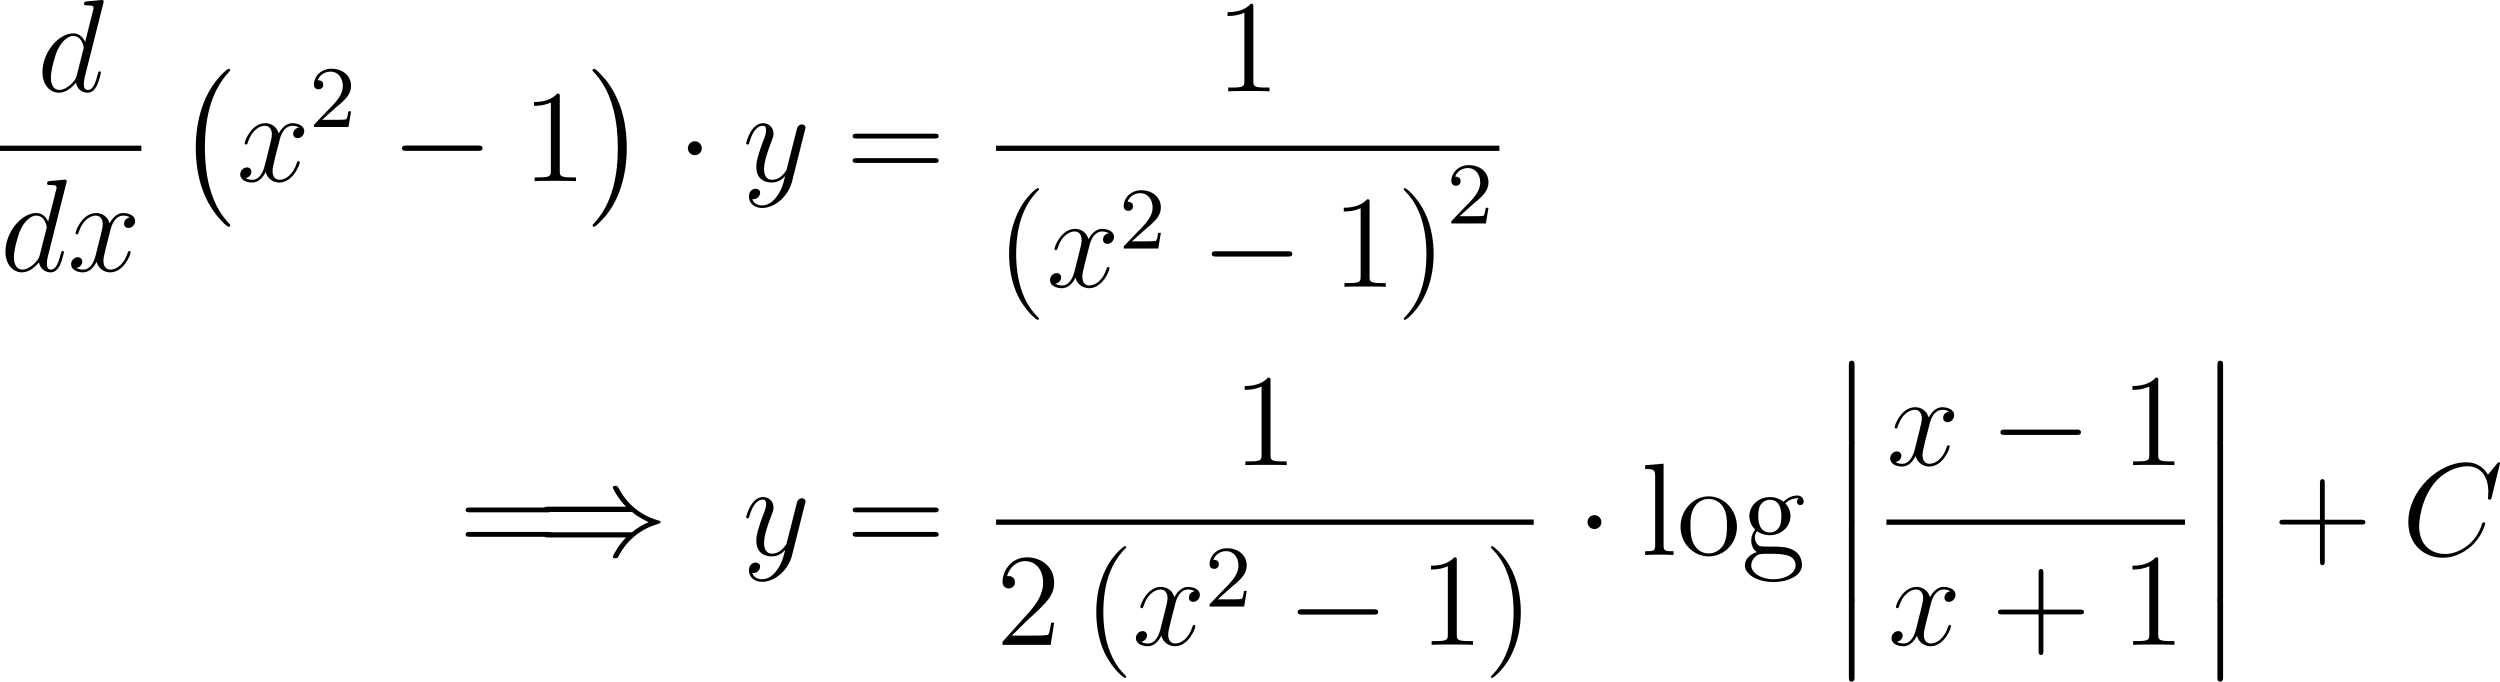 <?xml version="1.0" encoding="UTF-8"?>
<svg xmlns="http://www.w3.org/2000/svg" xmlns:xlink="http://www.w3.org/1999/xlink" width="283.868pt" height="77.398pt" viewBox="0 0 283.868 77.398" version="1.1">
<g id="surface1">
<path style=" stroke:none;fill-rule:nonzero;fill:rgb(0%,0%,0%);fill-opacity:1;" d="M 11.734 0.371 C 11.754 0.312 11.773 0.234 11.773 0.156 C 11.773 0 11.617 0 11.598 0 C 11.578 0 10.855 0.059 10.777 0.078 C 10.523 0.098 10.289 0.117 10.035 0.137 C 9.645 0.176 9.547 0.176 9.547 0.449 C 9.547 0.605 9.664 0.605 9.879 0.605 C 10.602 0.605 10.621 0.742 10.621 0.879 C 10.621 0.977 10.602 1.094 10.582 1.133 L 9.664 4.766 C 9.508 4.375 9.098 3.789 8.316 3.789 C 6.637 3.789 4.82 5.957 4.82 8.184 C 4.82 9.648 5.68 10.527 6.695 10.527 C 7.516 10.527 8.219 9.883 8.629 9.395 C 8.785 10.273 9.488 10.527 9.938 10.527 C 10.387 10.527 10.738 10.254 11.012 9.707 C 11.246 9.199 11.461 8.301 11.461 8.242 C 11.461 8.164 11.402 8.105 11.305 8.105 C 11.168 8.105 11.168 8.184 11.109 8.398 C 10.875 9.277 10.602 10.215 9.977 10.215 C 9.547 10.215 9.527 9.824 9.527 9.531 C 9.527 9.473 9.527 9.16 9.625 8.75 Z M 8.707 8.594 C 8.629 8.848 8.629 8.887 8.434 9.16 C 8.102 9.57 7.438 10.215 6.734 10.215 C 6.129 10.215 5.777 9.668 5.777 8.789 C 5.777 7.969 6.246 6.289 6.539 5.664 C 7.047 4.609 7.75 4.082 8.316 4.082 C 9.312 4.082 9.508 5.312 9.508 5.43 C 9.508 5.449 9.469 5.625 9.449 5.664 Z M 8.707 8.594 "/>
<path style=" stroke:none;fill-rule:nonzero;fill:rgb(0%,0%,0%);fill-opacity:1;" d="M 0 16.539 L 16.051 16.539 L 16.051 17.137 L 0 17.137 Z M 0 16.539 "/>
<path style=" stroke:none;fill-rule:nonzero;fill:rgb(0%,0%,0%);fill-opacity:1;" d="M 7.535 20.77 C 7.555 20.711 7.574 20.633 7.574 20.555 C 7.574 20.398 7.418 20.398 7.398 20.398 C 7.379 20.398 6.656 20.457 6.578 20.477 C 6.324 20.496 6.09 20.516 5.836 20.535 C 5.445 20.574 5.348 20.574 5.348 20.848 C 5.348 21.004 5.465 21.004 5.68 21.004 C 6.402 21.004 6.422 21.141 6.422 21.277 C 6.422 21.375 6.402 21.492 6.383 21.531 L 5.465 25.164 C 5.309 24.773 4.898 24.188 4.117 24.188 C 2.438 24.188 0.621 26.355 0.621 28.582 C 0.621 30.047 1.48 30.926 2.496 30.926 C 3.316 30.926 4.02 30.281 4.43 29.793 C 4.586 30.672 5.289 30.926 5.738 30.926 C 6.188 30.926 6.539 30.652 6.812 30.105 C 7.047 29.598 7.262 28.699 7.262 28.641 C 7.262 28.562 7.203 28.504 7.105 28.504 C 6.969 28.504 6.969 28.582 6.91 28.797 C 6.676 29.676 6.402 30.613 5.777 30.613 C 5.348 30.613 5.328 30.223 5.328 29.93 C 5.328 29.871 5.328 29.559 5.426 29.148 Z M 4.508 28.992 C 4.43 29.246 4.43 29.285 4.234 29.559 C 3.902 29.969 3.238 30.613 2.535 30.613 C 1.93 30.613 1.578 30.066 1.578 29.188 C 1.578 28.367 2.047 26.688 2.34 26.062 C 2.848 25.008 3.551 24.48 4.117 24.48 C 5.113 24.48 5.309 25.711 5.309 25.828 C 5.309 25.848 5.27 26.023 5.25 26.062 Z M 4.508 28.992 "/>
<path style=" stroke:none;fill-rule:nonzero;fill:rgb(0%,0%,0%);fill-opacity:1;" d="M 14.754 24.676 C 14.266 24.754 14.09 25.125 14.09 25.398 C 14.09 25.77 14.363 25.887 14.578 25.887 C 15.027 25.887 15.34 25.496 15.34 25.086 C 15.34 24.461 14.617 24.188 13.992 24.188 C 13.094 24.188 12.586 25.086 12.449 25.359 C 12.098 24.246 11.18 24.188 10.906 24.188 C 9.383 24.188 8.582 26.141 8.582 26.473 C 8.582 26.531 8.641 26.609 8.738 26.609 C 8.855 26.609 8.895 26.512 8.914 26.453 C 9.422 24.793 10.438 24.48 10.867 24.48 C 11.531 24.48 11.668 25.105 11.668 25.457 C 11.668 25.789 11.57 26.141 11.395 26.863 L 10.887 28.895 C 10.672 29.793 10.242 30.613 9.441 30.613 C 9.363 30.613 8.992 30.613 8.68 30.418 C 9.227 30.32 9.344 29.871 9.344 29.695 C 9.344 29.402 9.109 29.207 8.836 29.207 C 8.465 29.207 8.074 29.539 8.074 30.008 C 8.074 30.633 8.777 30.926 9.422 30.926 C 10.145 30.926 10.652 30.359 10.965 29.734 C 11.199 30.613 11.961 30.926 12.508 30.926 C 14.031 30.926 14.832 28.953 14.832 28.641 C 14.832 28.562 14.773 28.504 14.695 28.504 C 14.559 28.504 14.539 28.582 14.5 28.699 C 14.09 30.008 13.23 30.613 12.547 30.613 C 12.02 30.613 11.746 30.223 11.746 29.617 C 11.746 29.285 11.805 29.051 12.039 28.074 L 12.566 26.023 C 12.781 25.145 13.289 24.48 13.992 24.48 C 14.012 24.48 14.441 24.48 14.754 24.676 Z M 14.754 24.676 "/>
<path style=" stroke:none;fill-rule:nonzero;fill:rgb(0%,0%,0%);fill-opacity:1;" d="M 26.137 25.59 C 26.137 25.531 26.098 25.492 26.078 25.453 C 25.395 24.73 24.379 23.52 23.754 21.078 C 23.402 19.711 23.266 18.188 23.266 16.781 C 23.266 12.855 24.203 10.102 26 8.168 C 26.137 8.031 26.137 8.012 26.137 7.973 C 26.137 7.816 26.02 7.816 25.961 7.816 C 25.727 7.816 24.926 8.715 24.73 8.949 C 23.207 10.746 22.23 13.441 22.23 16.781 C 22.23 18.891 22.602 21.898 24.574 24.418 C 24.711 24.594 25.688 25.746 25.961 25.746 C 26.02 25.746 26.137 25.746 26.137 25.59 Z M 26.137 25.59 "/>
<path style=" stroke:none;fill-rule:nonzero;fill:rgb(0%,0%,0%);fill-opacity:1;" d="M 33.957 14.477 C 33.469 14.555 33.293 14.926 33.293 15.199 C 33.293 15.57 33.566 15.688 33.781 15.688 C 34.23 15.688 34.543 15.297 34.543 14.887 C 34.543 14.262 33.82 13.988 33.195 13.988 C 32.297 13.988 31.789 14.887 31.652 15.16 C 31.301 14.047 30.383 13.988 30.109 13.988 C 28.586 13.988 27.785 15.941 27.785 16.273 C 27.785 16.332 27.844 16.41 27.941 16.41 C 28.059 16.41 28.098 16.312 28.117 16.254 C 28.625 14.594 29.641 14.281 30.07 14.281 C 30.734 14.281 30.871 14.906 30.871 15.258 C 30.871 15.59 30.773 15.941 30.598 16.664 L 30.09 18.695 C 29.875 19.594 29.445 20.414 28.645 20.414 C 28.566 20.414 28.195 20.414 27.883 20.219 C 28.43 20.121 28.547 19.672 28.547 19.496 C 28.547 19.203 28.312 19.008 28.039 19.008 C 27.668 19.008 27.277 19.34 27.277 19.809 C 27.277 20.434 27.98 20.727 28.625 20.727 C 29.348 20.727 29.855 20.16 30.168 19.535 C 30.402 20.414 31.164 20.727 31.711 20.727 C 33.234 20.727 34.035 18.754 34.035 18.441 C 34.035 18.363 33.977 18.305 33.898 18.305 C 33.762 18.305 33.742 18.383 33.703 18.5 C 33.293 19.809 32.434 20.414 31.75 20.414 C 31.223 20.414 30.949 20.023 30.949 19.418 C 30.949 19.086 31.008 18.852 31.242 17.875 L 31.77 15.824 C 31.984 14.945 32.492 14.281 33.195 14.281 C 33.215 14.281 33.645 14.281 33.957 14.477 Z M 33.957 14.477 "/>
<path style=" stroke:none;fill-rule:nonzero;fill:rgb(0%,0%,0%);fill-opacity:1;" d="M 37.93 12.391 C 38.086 12.234 38.496 11.902 38.672 11.766 C 39.277 11.199 39.863 10.652 39.863 9.754 C 39.863 8.562 38.867 7.801 37.637 7.801 C 36.426 7.801 35.645 8.699 35.645 9.598 C 35.645 10.086 36.035 10.145 36.172 10.145 C 36.387 10.145 36.699 10.008 36.699 9.617 C 36.699 9.109 36.191 9.109 36.074 9.109 C 36.367 8.367 37.031 8.133 37.52 8.133 C 38.438 8.133 38.926 8.914 38.926 9.754 C 38.926 10.789 38.203 11.551 37.012 12.742 L 35.762 14.051 C 35.645 14.148 35.645 14.168 35.645 14.422 L 39.57 14.422 L 39.863 12.645 L 39.551 12.645 C 39.531 12.84 39.453 13.328 39.336 13.523 C 39.277 13.602 38.516 13.602 38.359 13.602 L 36.582 13.602 Z M 37.93 12.391 "/>
<path style=" stroke:none;fill-rule:nonzero;fill:rgb(0%,0%,0%);fill-opacity:1;" d="M 54.258 17.133 C 54.512 17.133 54.785 17.133 54.785 16.84 C 54.785 16.527 54.512 16.527 54.258 16.527 L 46.172 16.527 C 45.918 16.527 45.645 16.527 45.645 16.84 C 45.645 17.133 45.918 17.133 46.172 17.133 Z M 54.258 17.133 "/>
<path style=" stroke:none;fill-rule:nonzero;fill:rgb(0%,0%,0%);fill-opacity:1;" d="M 63.562 11 C 63.562 10.648 63.562 10.629 63.27 10.629 C 62.918 11.039 62.156 11.586 60.633 11.586 L 60.633 12.016 C 60.965 12.016 61.707 12.016 62.547 11.645 L 62.547 19.418 C 62.547 19.965 62.488 20.141 61.18 20.141 L 60.711 20.141 L 60.711 20.57 C 61.121 20.531 62.566 20.531 63.055 20.531 C 63.562 20.531 64.988 20.531 65.398 20.57 L 65.398 20.141 L 64.93 20.141 C 63.621 20.141 63.562 19.965 63.562 19.418 Z M 63.562 11 "/>
<path style=" stroke:none;fill-rule:nonzero;fill:rgb(0%,0%,0%);fill-opacity:1;" d="M 71.168 16.781 C 71.168 14.672 70.797 11.664 68.844 9.145 C 68.688 8.969 67.73 7.816 67.457 7.816 C 67.379 7.816 67.281 7.855 67.281 7.973 C 67.281 8.031 67.301 8.07 67.359 8.129 C 68.082 8.891 69.059 10.102 69.664 12.484 C 70.016 13.852 70.152 15.375 70.152 16.781 C 70.152 18.285 70.016 19.809 69.625 21.273 C 69.059 23.363 68.18 24.555 67.418 25.395 C 67.281 25.531 67.281 25.551 67.281 25.59 C 67.281 25.707 67.379 25.746 67.457 25.746 C 67.672 25.746 68.492 24.828 68.688 24.613 C 70.211 22.816 71.168 20.121 71.168 16.781 Z M 71.168 16.781 "/>
<path style=" stroke:none;fill-rule:nonzero;fill:rgb(0%,0%,0%);fill-opacity:1;" d="M 79.688 16.84 C 79.688 16.41 79.336 16.039 78.887 16.039 C 78.457 16.039 78.105 16.41 78.105 16.84 C 78.105 17.27 78.457 17.621 78.887 17.621 C 79.336 17.621 79.688 17.27 79.688 16.84 Z M 79.688 16.84 "/>
<path style=" stroke:none;fill-rule:nonzero;fill:rgb(0%,0%,0%);fill-opacity:1;" d="M 88.242 22.25 C 87.852 22.816 87.266 23.324 86.523 23.324 C 86.348 23.324 85.625 23.285 85.41 22.602 C 85.449 22.621 85.527 22.621 85.547 22.621 C 85.996 22.621 86.309 22.23 86.309 21.879 C 86.309 21.547 86.016 21.43 85.801 21.43 C 85.547 21.43 85.039 21.605 85.039 22.328 C 85.039 23.09 85.684 23.617 86.523 23.617 C 88.027 23.617 89.531 22.25 89.941 20.59 L 91.406 14.75 C 91.426 14.691 91.465 14.594 91.465 14.496 C 91.465 14.281 91.27 14.125 91.055 14.125 C 90.918 14.125 90.605 14.184 90.488 14.633 L 89.375 19.027 C 89.316 19.301 89.316 19.34 89.18 19.496 C 88.887 19.906 88.398 20.414 87.676 20.414 C 86.836 20.414 86.758 19.594 86.758 19.203 C 86.758 18.344 87.168 17.191 87.578 16.117 C 87.734 15.688 87.832 15.473 87.832 15.18 C 87.832 14.555 87.383 13.988 86.641 13.988 C 85.273 13.988 84.727 16.156 84.727 16.273 C 84.727 16.332 84.785 16.41 84.883 16.41 C 85.02 16.41 85.039 16.352 85.098 16.137 C 85.449 14.887 86.016 14.281 86.602 14.281 C 86.738 14.281 86.992 14.281 86.992 14.77 C 86.992 15.16 86.836 15.59 86.602 16.156 C 85.879 18.129 85.879 18.617 85.879 18.969 C 85.879 20.395 86.895 20.727 87.637 20.727 C 88.066 20.727 88.613 20.59 89.121 20.023 L 89.141 20.043 C 88.926 20.922 88.77 21.508 88.242 22.25 Z M 88.242 22.25 "/>
<path style=" stroke:none;fill-rule:nonzero;fill:rgb(0%,0%,0%);fill-opacity:1;" d="M 106.094 15.727 C 106.309 15.727 106.582 15.727 106.582 15.453 C 106.582 15.18 106.328 15.18 106.094 15.18 L 97.305 15.18 C 97.09 15.18 96.816 15.18 96.816 15.453 C 96.816 15.727 97.07 15.727 97.305 15.727 Z M 106.094 18.5 C 106.309 18.5 106.582 18.5 106.582 18.246 C 106.582 17.953 106.328 17.953 106.094 17.953 L 97.305 17.953 C 97.09 17.953 96.816 17.953 96.816 18.227 C 96.816 18.5 97.07 18.5 97.305 18.5 Z M 106.094 18.5 "/>
<path style=" stroke:none;fill-rule:nonzero;fill:rgb(0%,0%,0%);fill-opacity:1;" d="M 142.312 0.801 C 142.312 0.449 142.312 0.43 142.02 0.43 C 141.668 0.84 140.906 1.387 139.383 1.387 L 139.383 1.816 C 139.715 1.816 140.457 1.816 141.297 1.445 L 141.297 9.219 C 141.297 9.766 141.238 9.941 139.93 9.941 L 139.461 9.941 L 139.461 10.371 C 139.871 10.332 141.316 10.332 141.805 10.332 C 142.312 10.332 143.738 10.332 144.148 10.371 L 144.148 9.941 L 143.68 9.941 C 142.371 9.941 142.312 9.766 142.312 9.219 Z M 142.312 0.801 "/>
<path style=" stroke:none;fill-rule:nonzero;fill:rgb(0%,0%,0%);fill-opacity:1;" d="M 113.102 16.539 L 170.25 16.539 L 170.25 17.137 L 113.102 17.137 Z M 113.102 16.539 "/>
<path style=" stroke:none;fill-rule:nonzero;fill:rgb(0%,0%,0%);fill-opacity:1;" d="M 117.977 36.203 C 117.977 36.164 117.977 36.125 117.727 35.871 C 116.219 34.367 115.383 31.906 115.383 28.859 C 115.383 25.949 116.086 23.449 117.82 21.691 C 117.977 21.555 117.977 21.535 117.977 21.477 C 117.977 21.398 117.898 21.359 117.844 21.359 C 117.648 21.359 116.414 22.434 115.695 23.898 C 114.93 25.422 114.578 27.004 114.578 28.859 C 114.578 30.188 114.797 31.965 115.555 33.547 C 116.453 35.344 117.664 36.32 117.844 36.32 C 117.898 36.32 117.977 36.281 117.977 36.203 Z M 117.977 36.203 "/>
<path style=" stroke:none;fill-rule:nonzero;fill:rgb(0%,0%,0%);fill-opacity:1;" d="M 125.906 26.477 C 125.418 26.555 125.242 26.926 125.242 27.199 C 125.242 27.57 125.516 27.688 125.73 27.688 C 126.18 27.688 126.492 27.297 126.492 26.887 C 126.492 26.262 125.77 25.988 125.145 25.988 C 124.246 25.988 123.738 26.887 123.602 27.16 C 123.25 26.047 122.332 25.988 122.059 25.988 C 120.535 25.988 119.734 27.941 119.734 28.273 C 119.734 28.332 119.793 28.41 119.891 28.41 C 120.008 28.41 120.047 28.312 120.066 28.254 C 120.574 26.594 121.59 26.281 122.02 26.281 C 122.684 26.281 122.82 26.906 122.82 27.258 C 122.82 27.59 122.723 27.941 122.547 28.664 L 122.039 30.695 C 121.824 31.594 121.395 32.414 120.594 32.414 C 120.516 32.414 120.145 32.414 119.832 32.219 C 120.379 32.121 120.496 31.672 120.496 31.496 C 120.496 31.203 120.262 31.008 119.988 31.008 C 119.617 31.008 119.227 31.34 119.227 31.809 C 119.227 32.434 119.93 32.727 120.574 32.727 C 121.297 32.727 121.805 32.16 122.117 31.535 C 122.352 32.414 123.113 32.727 123.66 32.727 C 125.184 32.727 125.984 30.754 125.984 30.441 C 125.984 30.363 125.926 30.305 125.848 30.305 C 125.711 30.305 125.691 30.383 125.652 30.5 C 125.242 31.809 124.383 32.414 123.699 32.414 C 123.172 32.414 122.898 32.023 122.898 31.418 C 122.898 31.086 122.957 30.852 123.191 29.875 L 123.719 27.824 C 123.934 26.945 124.441 26.281 125.145 26.281 C 125.164 26.281 125.594 26.281 125.906 26.477 Z M 125.906 26.477 "/>
<path style=" stroke:none;fill-rule:nonzero;fill:rgb(0%,0%,0%);fill-opacity:1;" d="M 129.879 26.191 C 130.035 26.035 130.445 25.703 130.621 25.566 C 131.227 25 131.812 24.453 131.812 23.555 C 131.812 22.363 130.816 21.602 129.586 21.602 C 128.375 21.602 127.594 22.5 127.594 23.398 C 127.594 23.887 127.984 23.945 128.121 23.945 C 128.336 23.945 128.648 23.809 128.648 23.418 C 128.648 22.91 128.141 22.91 128.023 22.91 C 128.316 22.168 128.98 21.934 129.469 21.934 C 130.387 21.934 130.875 22.715 130.875 23.555 C 130.875 24.59 130.152 25.352 128.961 26.543 L 127.711 27.852 C 127.594 27.949 127.594 27.969 127.594 28.223 L 131.52 28.223 L 131.812 26.445 L 131.5 26.445 C 131.48 26.641 131.402 27.129 131.285 27.324 C 131.227 27.402 130.465 27.402 130.309 27.402 L 128.531 27.402 Z M 129.879 26.191 "/>
<path style=" stroke:none;fill-rule:nonzero;fill:rgb(0%,0%,0%);fill-opacity:1;" d="M 146.211 29.133 C 146.461 29.133 146.734 29.133 146.734 28.84 C 146.734 28.527 146.461 28.527 146.211 28.527 L 138.125 28.527 C 137.867 28.527 137.594 28.527 137.594 28.84 C 137.594 29.133 137.867 29.133 138.125 29.133 Z M 146.211 29.133 "/>
<path style=" stroke:none;fill-rule:nonzero;fill:rgb(0%,0%,0%);fill-opacity:1;" d="M 155.512 23 C 155.512 22.648 155.512 22.629 155.219 22.629 C 154.867 23.039 154.105 23.586 152.582 23.586 L 152.582 24.016 C 152.914 24.016 153.656 24.016 154.496 23.645 L 154.496 31.418 C 154.496 31.965 154.438 32.141 153.129 32.141 L 152.66 32.141 L 152.66 32.57 C 153.07 32.531 154.516 32.531 155.004 32.531 C 155.512 32.531 156.938 32.531 157.348 32.57 L 157.348 32.141 L 156.879 32.141 C 155.57 32.141 155.512 31.965 155.512 31.418 Z M 155.512 23 "/>
<path style=" stroke:none;fill-rule:nonzero;fill:rgb(0%,0%,0%);fill-opacity:1;" d="M 162.785 28.859 C 162.785 27.707 162.629 25.871 161.789 24.133 C 160.91 22.336 159.68 21.359 159.523 21.359 C 159.465 21.359 159.387 21.398 159.387 21.477 C 159.387 21.535 159.387 21.555 159.641 21.809 C 161.145 23.312 161.965 25.793 161.965 28.84 C 161.965 31.73 161.262 34.23 159.543 35.988 C 159.387 36.125 159.387 36.164 159.387 36.203 C 159.387 36.281 159.465 36.32 159.523 36.32 C 159.719 36.32 160.949 35.246 161.672 33.781 C 162.434 32.258 162.785 30.637 162.785 28.859 Z M 162.785 28.859 "/>
<path style=" stroke:none;fill-rule:nonzero;fill:rgb(0%,0%,0%);fill-opacity:1;" d="M 167.078 23.34 C 167.234 23.184 167.645 22.852 167.82 22.715 C 168.426 22.148 169.012 21.602 169.012 20.703 C 169.012 19.512 168.016 18.75 166.785 18.75 C 165.574 18.75 164.793 19.648 164.793 20.547 C 164.793 21.035 165.184 21.094 165.32 21.094 C 165.535 21.094 165.848 20.957 165.848 20.566 C 165.848 20.059 165.34 20.059 165.223 20.059 C 165.516 19.316 166.18 19.082 166.668 19.082 C 167.586 19.082 168.074 19.863 168.074 20.703 C 168.074 21.738 167.352 22.5 166.16 23.691 L 164.91 25 C 164.793 25.098 164.793 25.117 164.793 25.371 L 168.719 25.371 L 169.012 23.594 L 168.699 23.594 C 168.68 23.789 168.602 24.277 168.484 24.473 C 168.426 24.551 167.664 24.551 167.508 24.551 L 165.73 24.551 Z M 167.078 23.34 "/>
<path style=" stroke:none;fill-rule:nonzero;fill:rgb(0%,0%,0%);fill-opacity:1;" d="M 62.145 58.176 C 62.359 58.176 62.633 58.176 62.633 57.902 C 62.633 57.629 62.379 57.629 62.145 57.629 L 53.355 57.629 C 53.141 57.629 52.867 57.629 52.867 57.902 C 52.867 58.176 53.121 58.176 53.355 58.176 Z M 62.145 60.949 C 62.359 60.949 62.633 60.949 62.633 60.695 C 62.633 60.402 62.379 60.402 62.145 60.402 L 53.355 60.402 C 53.141 60.402 52.867 60.402 52.867 60.676 C 52.867 60.949 53.121 60.949 53.355 60.949 Z M 62.145 60.949 "/>
<path style=" stroke:none;fill-rule:nonzero;fill:rgb(0%,0%,0%);fill-opacity:1;" d="M 71.754 58.137 C 72.398 58.664 73.16 59.055 73.648 59.289 C 73.102 59.523 72.379 59.914 71.754 60.441 L 62.281 60.441 C 62.027 60.441 61.734 60.441 61.734 60.734 C 61.734 61.027 62.008 61.027 62.262 61.027 L 71.09 61.027 C 70.367 61.711 69.586 63.039 69.586 63.234 C 69.586 63.391 69.781 63.391 69.879 63.391 C 69.996 63.391 70.094 63.391 70.172 63.273 C 70.484 62.707 70.895 61.906 71.871 61.047 C 72.906 60.129 73.902 59.738 74.684 59.504 C 74.938 59.426 74.938 59.406 74.977 59.367 C 74.996 59.367 74.996 59.309 74.996 59.289 C 74.996 59.25 74.996 59.23 74.996 59.191 L 74.938 59.172 C 74.918 59.152 74.898 59.133 74.625 59.055 C 72.594 58.449 71.109 57.082 70.27 55.48 C 70.094 55.188 70.094 55.168 69.879 55.168 C 69.781 55.168 69.586 55.168 69.586 55.344 C 69.586 55.539 70.348 56.828 71.09 57.531 L 62.262 57.531 C 62.008 57.531 61.734 57.531 61.734 57.844 C 61.734 58.137 62.027 58.137 62.281 58.137 Z M 71.754 58.137 "/>
<path style=" stroke:none;fill-rule:nonzero;fill:rgb(0%,0%,0%);fill-opacity:1;" d="M 88.242 64.699 C 87.852 65.266 87.266 65.773 86.523 65.773 C 86.348 65.773 85.625 65.734 85.41 65.051 C 85.449 65.07 85.527 65.07 85.547 65.07 C 85.996 65.07 86.309 64.68 86.309 64.328 C 86.309 63.996 86.016 63.879 85.801 63.879 C 85.547 63.879 85.039 64.055 85.039 64.777 C 85.039 65.539 85.684 66.066 86.523 66.066 C 88.027 66.066 89.531 64.699 89.941 63.039 L 91.406 57.199 C 91.426 57.141 91.465 57.043 91.465 56.945 C 91.465 56.73 91.27 56.574 91.055 56.574 C 90.918 56.574 90.605 56.633 90.488 57.082 L 89.375 61.477 C 89.316 61.75 89.316 61.789 89.18 61.945 C 88.887 62.355 88.398 62.863 87.676 62.863 C 86.836 62.863 86.758 62.043 86.758 61.652 C 86.758 60.793 87.168 59.641 87.578 58.566 C 87.734 58.137 87.832 57.922 87.832 57.629 C 87.832 57.004 87.383 56.438 86.641 56.438 C 85.273 56.438 84.727 58.605 84.727 58.723 C 84.727 58.781 84.785 58.859 84.883 58.859 C 85.02 58.859 85.039 58.801 85.098 58.586 C 85.449 57.336 86.016 56.73 86.602 56.73 C 86.738 56.73 86.992 56.73 86.992 57.219 C 86.992 57.609 86.836 58.039 86.602 58.605 C 85.879 60.578 85.879 61.066 85.879 61.418 C 85.879 62.844 86.895 63.176 87.637 63.176 C 88.066 63.176 88.613 63.039 89.121 62.473 L 89.141 62.492 C 88.926 63.371 88.77 63.957 88.242 64.699 Z M 88.242 64.699 "/>
<path style=" stroke:none;fill-rule:nonzero;fill:rgb(0%,0%,0%);fill-opacity:1;" d="M 106.094 58.176 C 106.309 58.176 106.582 58.176 106.582 57.902 C 106.582 57.629 106.328 57.629 106.094 57.629 L 97.305 57.629 C 97.09 57.629 96.816 57.629 96.816 57.902 C 96.816 58.176 97.07 58.176 97.305 58.176 Z M 106.094 60.949 C 106.309 60.949 106.582 60.949 106.582 60.695 C 106.582 60.402 106.328 60.402 106.094 60.402 L 97.305 60.402 C 97.09 60.402 96.816 60.402 96.816 60.676 C 96.816 60.949 97.07 60.949 97.305 60.949 Z M 106.094 60.949 "/>
<path style=" stroke:none;fill-rule:nonzero;fill:rgb(0%,0%,0%);fill-opacity:1;" d="M 144.262 43.25 C 144.262 42.898 144.262 42.879 143.969 42.879 C 143.617 43.289 142.855 43.836 141.332 43.836 L 141.332 44.266 C 141.664 44.266 142.406 44.266 143.246 43.895 L 143.246 51.668 C 143.246 52.215 143.188 52.391 141.879 52.391 L 141.41 52.391 L 141.41 52.82 C 141.82 52.781 143.266 52.781 143.754 52.781 C 144.262 52.781 145.688 52.781 146.098 52.82 L 146.098 52.391 L 145.629 52.391 C 144.32 52.391 144.262 52.215 144.262 51.668 Z M 144.262 43.25 "/>
<path style=" stroke:none;fill-rule:nonzero;fill:rgb(0%,0%,0%);fill-opacity:1;" d="M 113.102 58.988 L 174.148 58.988 L 174.148 59.59 L 113.102 59.59 Z M 113.102 58.988 "/>
<path style=" stroke:none;fill-rule:nonzero;fill:rgb(0%,0%,0%);fill-opacity:1;" d="M 119.695 70.703 L 119.367 70.703 C 119.305 70.957 119.188 71.797 119.055 72.031 C 118.938 72.168 118.094 72.168 117.648 72.168 L 114.875 72.168 C 115.281 71.816 116.203 70.859 116.57 70.508 C 118.859 68.418 119.695 67.637 119.695 66.152 C 119.695 64.434 118.328 63.281 116.594 63.281 C 114.875 63.281 113.836 64.766 113.836 66.055 C 113.836 66.816 114.5 66.816 114.539 66.816 C 114.875 66.816 115.242 66.582 115.242 66.113 C 115.242 65.684 114.969 65.41 114.539 65.41 C 114.422 65.41 114.383 65.41 114.344 65.43 C 114.617 64.414 115.438 63.711 116.398 63.711 C 117.664 63.711 118.445 64.785 118.445 66.152 C 118.445 67.422 117.727 68.535 116.867 69.492 L 113.836 72.871 L 113.836 73.223 L 119.305 73.223 Z M 119.695 70.703 "/>
<path style=" stroke:none;fill-rule:nonzero;fill:rgb(0%,0%,0%);fill-opacity:1;" d="M 127.879 76.855 C 127.879 76.816 127.879 76.777 127.625 76.523 C 126.121 75.02 125.281 72.559 125.281 69.512 C 125.281 66.602 125.984 64.102 127.723 62.344 C 127.879 62.207 127.879 62.188 127.879 62.129 C 127.879 62.051 127.801 62.012 127.742 62.012 C 127.547 62.012 126.316 63.086 125.594 64.551 C 124.832 66.074 124.48 67.656 124.48 69.512 C 124.48 70.84 124.695 72.617 125.457 74.199 C 126.355 75.996 127.566 76.973 127.742 76.973 C 127.801 76.973 127.879 76.934 127.879 76.855 Z M 127.879 76.855 "/>
<path style=" stroke:none;fill-rule:nonzero;fill:rgb(0%,0%,0%);fill-opacity:1;" d="M 135.656 67.129 C 135.168 67.207 134.992 67.578 134.992 67.852 C 134.992 68.223 135.266 68.34 135.48 68.34 C 135.93 68.34 136.242 67.949 136.242 67.539 C 136.242 66.914 135.52 66.641 134.895 66.641 C 133.996 66.641 133.488 67.539 133.352 67.812 C 133 66.699 132.082 66.641 131.809 66.641 C 130.285 66.641 129.484 68.594 129.484 68.926 C 129.484 68.984 129.543 69.062 129.641 69.062 C 129.758 69.062 129.797 68.965 129.816 68.906 C 130.324 67.246 131.34 66.934 131.77 66.934 C 132.434 66.934 132.57 67.559 132.57 67.91 C 132.57 68.242 132.473 68.594 132.297 69.316 L 131.789 71.348 C 131.574 72.246 131.145 73.066 130.344 73.066 C 130.266 73.066 129.895 73.066 129.582 72.871 C 130.129 72.773 130.246 72.324 130.246 72.148 C 130.246 71.855 130.012 71.66 129.738 71.66 C 129.367 71.66 128.977 71.992 128.977 72.461 C 128.977 73.086 129.68 73.379 130.324 73.379 C 131.047 73.379 131.555 72.812 131.867 72.188 C 132.102 73.066 132.863 73.379 133.41 73.379 C 134.934 73.379 135.734 71.406 135.734 71.094 C 135.734 71.016 135.676 70.957 135.598 70.957 C 135.461 70.957 135.441 71.035 135.402 71.152 C 134.992 72.461 134.133 73.066 133.449 73.066 C 132.922 73.066 132.648 72.676 132.648 72.07 C 132.648 71.738 132.707 71.504 132.941 70.527 L 133.469 68.477 C 133.684 67.598 134.191 66.934 134.895 66.934 C 134.914 66.934 135.344 66.934 135.656 67.129 Z M 135.656 67.129 "/>
<path style=" stroke:none;fill-rule:nonzero;fill:rgb(0%,0%,0%);fill-opacity:1;" d="M 139.629 66.84 C 139.785 66.684 140.195 66.352 140.371 66.215 C 140.977 65.648 141.562 65.102 141.562 64.203 C 141.562 63.012 140.566 62.25 139.336 62.25 C 138.125 62.25 137.344 63.148 137.344 64.047 C 137.344 64.535 137.734 64.594 137.871 64.594 C 138.086 64.594 138.398 64.457 138.398 64.066 C 138.398 63.559 137.891 63.559 137.773 63.559 C 138.066 62.816 138.73 62.582 139.219 62.582 C 140.137 62.582 140.625 63.363 140.625 64.203 C 140.625 65.238 139.902 66 138.711 67.191 L 137.461 68.5 C 137.344 68.598 137.344 68.617 137.344 68.871 L 141.27 68.871 L 141.562 67.094 L 141.25 67.094 C 141.23 67.289 141.152 67.777 141.035 67.973 C 140.977 68.051 140.215 68.051 140.059 68.051 L 138.281 68.051 Z M 139.629 66.84 "/>
<path style=" stroke:none;fill-rule:nonzero;fill:rgb(0%,0%,0%);fill-opacity:1;" d="M 155.961 69.785 C 156.215 69.785 156.488 69.785 156.488 69.492 C 156.488 69.18 156.215 69.18 155.961 69.18 L 147.875 69.18 C 147.621 69.18 147.348 69.18 147.348 69.492 C 147.348 69.785 147.621 69.785 147.875 69.785 Z M 155.961 69.785 "/>
<path style=" stroke:none;fill-rule:nonzero;fill:rgb(0%,0%,0%);fill-opacity:1;" d="M 165.414 63.652 C 165.414 63.301 165.414 63.281 165.121 63.281 C 164.77 63.691 164.008 64.238 162.484 64.238 L 162.484 64.668 C 162.816 64.668 163.559 64.668 164.398 64.297 L 164.398 72.07 C 164.398 72.617 164.34 72.793 163.031 72.793 L 162.562 72.793 L 162.562 73.223 C 162.973 73.184 164.418 73.184 164.906 73.184 C 165.414 73.184 166.84 73.184 167.25 73.223 L 167.25 72.793 L 166.781 72.793 C 165.473 72.793 165.414 72.617 165.414 72.07 Z M 165.414 63.652 "/>
<path style=" stroke:none;fill-rule:nonzero;fill:rgb(0%,0%,0%);fill-opacity:1;" d="M 172.684 69.512 C 172.684 68.359 172.527 66.523 171.688 64.785 C 170.809 62.988 169.578 62.012 169.422 62.012 C 169.363 62.012 169.285 62.051 169.285 62.129 C 169.285 62.188 169.285 62.207 169.539 62.461 C 171.043 63.965 171.863 66.445 171.863 69.492 C 171.863 72.383 171.16 74.883 169.441 76.641 C 169.285 76.777 169.285 76.816 169.285 76.855 C 169.285 76.934 169.363 76.973 169.422 76.973 C 169.617 76.973 170.848 75.898 171.57 74.434 C 172.332 72.91 172.684 71.289 172.684 69.512 Z M 172.684 69.512 "/>
<path style=" stroke:none;fill-rule:nonzero;fill:rgb(0%,0%,0%);fill-opacity:1;" d="M 181.836 59.289 C 181.836 58.859 181.484 58.488 181.035 58.488 C 180.605 58.488 180.254 58.859 180.254 59.289 C 180.254 59.719 180.605 60.07 181.035 60.07 C 181.484 60.07 181.836 59.719 181.836 59.289 Z M 181.836 59.289 "/>
<path style=" stroke:none;fill-rule:nonzero;fill:rgb(0%,0%,0%);fill-opacity:1;" d="M 188.895 52.648 L 186.805 52.824 L 186.805 53.254 C 187.82 53.254 187.938 53.352 187.938 54.094 L 187.938 61.906 C 187.938 62.59 187.781 62.59 186.805 62.59 L 186.805 63.02 C 187.234 62.98 187.957 62.98 188.406 62.98 C 188.855 62.98 189.598 62.98 190.027 63.02 L 190.027 62.59 C 189.07 62.59 188.895 62.59 188.895 61.906 Z M 188.895 52.648 "/>
<path style=" stroke:none;fill-rule:nonzero;fill:rgb(0%,0%,0%);fill-opacity:1;" d="M 197.223 59.816 C 197.223 57.902 195.758 56.359 194.02 56.359 C 192.242 56.359 190.816 57.941 190.816 59.816 C 190.816 61.73 192.301 63.176 194.02 63.176 C 195.777 63.176 197.223 61.711 197.223 59.816 Z M 194.02 62.844 C 193.473 62.844 192.809 62.609 192.379 61.867 C 191.969 61.203 191.949 60.324 191.949 59.68 C 191.949 59.113 191.949 58.215 192.418 57.531 C 192.828 56.887 193.492 56.652 194.02 56.652 C 194.586 56.652 195.23 56.926 195.621 57.512 C 196.09 58.195 196.09 59.133 196.09 59.68 C 196.09 60.207 196.09 61.145 195.699 61.848 C 195.289 62.551 194.586 62.844 194.02 62.844 Z M 194.02 62.844 "/>
<path style=" stroke:none;fill-rule:nonzero;fill:rgb(0%,0%,0%);fill-opacity:1;" d="M 199.492 60.324 C 200.195 60.773 200.801 60.773 200.957 60.773 C 202.305 60.773 203.301 59.758 203.301 58.605 C 203.301 58.215 203.184 57.648 202.715 57.16 C 203.281 56.574 203.984 56.574 204.062 56.574 C 204.121 56.574 204.199 56.574 204.258 56.594 C 204.102 56.652 204.043 56.809 204.043 56.965 C 204.043 57.18 204.18 57.355 204.414 57.355 C 204.551 57.355 204.805 57.277 204.805 56.945 C 204.805 56.691 204.609 56.262 204.082 56.262 C 203.301 56.262 202.715 56.75 202.52 56.965 C 202.07 56.633 201.543 56.438 200.977 56.438 C 199.629 56.438 198.633 57.453 198.633 58.605 C 198.633 59.445 199.141 59.992 199.297 60.129 C 199.121 60.363 198.848 60.793 198.848 61.379 C 198.848 62.238 199.375 62.609 199.492 62.688 C 198.809 62.883 198.125 63.43 198.125 64.191 C 198.125 65.227 199.531 66.086 201.367 66.086 C 203.145 66.086 204.609 65.285 204.609 64.172 C 204.609 63.801 204.512 62.922 203.613 62.453 C 202.852 62.062 202.109 62.062 200.82 62.062 C 199.902 62.062 199.805 62.062 199.531 61.789 C 199.395 61.633 199.258 61.34 199.258 61.027 C 199.258 60.773 199.336 60.52 199.492 60.324 Z M 200.977 60.461 C 199.648 60.461 199.648 58.957 199.648 58.605 C 199.648 58.352 199.648 57.727 199.902 57.336 C 200.195 56.887 200.645 56.75 200.957 56.75 C 202.266 56.75 202.266 58.254 202.266 58.605 C 202.266 58.859 202.266 59.484 202.012 59.875 C 201.738 60.324 201.289 60.461 200.977 60.461 Z M 201.367 65.773 C 199.941 65.773 198.848 65.031 198.848 64.191 C 198.848 64.074 198.887 63.488 199.453 63.098 C 199.785 62.883 199.902 62.883 200.957 62.883 C 202.188 62.883 203.887 62.883 203.887 64.191 C 203.887 65.07 202.754 65.773 201.367 65.773 Z M 201.367 65.773 "/>
<path style=" stroke:none;fill-rule:nonzero;fill:rgb(0%,0%,0%);fill-opacity:1;" d="M 209.934 50 C 209.934 50.234 209.934 50.547 210.246 50.547 C 210.578 50.547 210.578 50.254 210.578 50 L 210.578 41.504 C 210.578 41.27 210.578 40.957 210.266 40.957 C 209.934 40.957 209.934 41.25 209.934 41.504 Z M 209.934 50 "/>
<path style=" stroke:none;fill-rule:nonzero;fill:rgb(0%,0%,0%);fill-opacity:1;" d="M 209.934 59 C 209.934 59.234 209.934 59.547 210.246 59.547 C 210.578 59.547 210.578 59.254 210.578 59 L 210.578 50.504 C 210.578 50.27 210.578 49.957 210.266 49.957 C 209.934 49.957 209.934 50.25 209.934 50.504 Z M 209.934 59 "/>
<path style=" stroke:none;fill-rule:nonzero;fill:rgb(0%,0%,0%);fill-opacity:1;" d="M 209.934 68 C 209.934 68.234 209.934 68.547 210.246 68.547 C 210.578 68.547 210.578 68.254 210.578 68 L 210.578 59.504 C 210.578 59.27 210.578 58.957 210.266 58.957 C 209.934 58.957 209.934 59.25 209.934 59.504 Z M 209.934 68 "/>
<path style=" stroke:none;fill-rule:nonzero;fill:rgb(0%,0%,0%);fill-opacity:1;" d="M 209.934 76.852 C 209.934 77.086 209.934 77.398 210.246 77.398 C 210.578 77.398 210.578 77.105 210.578 76.852 L 210.578 68.355 C 210.578 68.121 210.578 67.809 210.266 67.809 C 209.934 67.809 209.934 68.102 209.934 68.355 Z M 209.934 76.852 "/>
<path style=" stroke:none;fill-rule:nonzero;fill:rgb(0%,0%,0%);fill-opacity:1;" d="M 221.305 46.727 C 220.816 46.805 220.641 47.176 220.641 47.449 C 220.641 47.82 220.914 47.938 221.129 47.938 C 221.578 47.938 221.891 47.547 221.891 47.137 C 221.891 46.512 221.168 46.238 220.543 46.238 C 219.645 46.238 219.137 47.137 219 47.41 C 218.648 46.297 217.73 46.238 217.457 46.238 C 215.934 46.238 215.133 48.191 215.133 48.523 C 215.133 48.582 215.191 48.66 215.289 48.66 C 215.406 48.66 215.445 48.562 215.465 48.504 C 215.973 46.844 216.988 46.531 217.418 46.531 C 218.082 46.531 218.219 47.156 218.219 47.508 C 218.219 47.84 218.121 48.191 217.945 48.914 L 217.438 50.945 C 217.223 51.844 216.793 52.664 215.992 52.664 C 215.914 52.664 215.543 52.664 215.23 52.469 C 215.777 52.371 215.895 51.922 215.895 51.746 C 215.895 51.453 215.66 51.258 215.387 51.258 C 215.016 51.258 214.625 51.59 214.625 52.059 C 214.625 52.684 215.328 52.977 215.973 52.977 C 216.695 52.977 217.203 52.41 217.516 51.785 C 217.75 52.664 218.512 52.977 219.059 52.977 C 220.582 52.977 221.383 51.004 221.383 50.691 C 221.383 50.613 221.324 50.555 221.246 50.555 C 221.109 50.555 221.09 50.633 221.051 50.75 C 220.641 52.059 219.781 52.664 219.098 52.664 C 218.57 52.664 218.297 52.273 218.297 51.668 C 218.297 51.336 218.355 51.102 218.59 50.125 L 219.117 48.074 C 219.332 47.195 219.84 46.531 220.543 46.531 C 220.562 46.531 220.992 46.531 221.305 46.727 Z M 221.305 46.727 "/>
<path style=" stroke:none;fill-rule:nonzero;fill:rgb(0%,0%,0%);fill-opacity:1;" d="M 235.758 49.383 C 236.012 49.383 236.285 49.383 236.285 49.09 C 236.285 48.777 236.012 48.777 235.758 48.777 L 227.672 48.777 C 227.418 48.777 227.145 48.777 227.145 49.09 C 227.145 49.383 227.418 49.383 227.672 49.383 Z M 235.758 49.383 "/>
<path style=" stroke:none;fill-rule:nonzero;fill:rgb(0%,0%,0%);fill-opacity:1;" d="M 245.062 43.25 C 245.062 42.898 245.062 42.879 244.77 42.879 C 244.418 43.289 243.656 43.836 242.133 43.836 L 242.133 44.266 C 242.465 44.266 243.207 44.266 244.047 43.895 L 244.047 51.668 C 244.047 52.215 243.988 52.391 242.68 52.391 L 242.211 52.391 L 242.211 52.82 C 242.621 52.781 244.066 52.781 244.555 52.781 C 245.062 52.781 246.488 52.781 246.898 52.82 L 246.898 52.391 L 246.43 52.391 C 245.121 52.391 245.062 52.215 245.062 51.668 Z M 245.062 43.25 "/>
<path style=" stroke:none;fill-rule:nonzero;fill:rgb(0%,0%,0%);fill-opacity:1;" d="M 214.199 58.988 L 248.102 58.988 L 248.102 59.59 L 214.199 59.59 Z M 214.199 58.988 "/>
<path style=" stroke:none;fill-rule:nonzero;fill:rgb(0%,0%,0%);fill-opacity:1;" d="M 221.453 67.129 C 220.969 67.207 220.789 67.578 220.789 67.852 C 220.789 68.223 221.062 68.34 221.281 68.34 C 221.727 68.34 222.039 67.949 222.039 67.539 C 222.039 66.914 221.32 66.641 220.695 66.641 C 219.797 66.641 219.289 67.539 219.148 67.812 C 218.797 66.699 217.883 66.641 217.609 66.641 C 216.086 66.641 215.281 68.594 215.281 68.926 C 215.281 68.984 215.344 69.062 215.438 69.062 C 215.555 69.062 215.594 68.965 215.617 68.906 C 216.125 67.246 217.141 66.934 217.57 66.934 C 218.234 66.934 218.367 67.559 218.367 67.91 C 218.367 68.242 218.273 68.594 218.094 69.316 L 217.586 71.348 C 217.375 72.246 216.945 73.066 216.141 73.066 C 216.062 73.066 215.695 73.066 215.383 72.871 C 215.93 72.773 216.047 72.324 216.047 72.148 C 216.047 71.855 215.812 71.66 215.539 71.66 C 215.164 71.66 214.773 71.992 214.773 72.461 C 214.773 73.086 215.477 73.379 216.125 73.379 C 216.844 73.379 217.352 72.812 217.664 72.188 C 217.898 73.066 218.664 73.379 219.211 73.379 C 220.734 73.379 221.531 71.406 221.531 71.094 C 221.531 71.016 221.477 70.957 221.398 70.957 C 221.258 70.957 221.242 71.035 221.203 71.152 C 220.789 72.461 219.93 73.066 219.25 73.066 C 218.719 73.066 218.445 72.676 218.445 72.07 C 218.445 71.738 218.508 71.504 218.742 70.527 L 219.266 68.477 C 219.484 67.598 219.992 66.934 220.695 66.934 C 220.711 66.934 221.141 66.934 221.453 67.129 Z M 221.453 67.129 "/>
<path style=" stroke:none;fill-rule:nonzero;fill:rgb(0%,0%,0%);fill-opacity:1;" d="M 232.023 69.766 L 236.145 69.766 C 236.359 69.766 236.633 69.766 236.633 69.512 C 236.633 69.219 236.379 69.219 236.145 69.219 L 232.023 69.219 L 232.023 65.098 C 232.023 64.883 232.023 64.609 231.75 64.609 C 231.477 64.609 231.477 64.863 231.477 65.098 L 231.477 69.219 L 227.355 69.219 C 227.141 69.219 226.867 69.219 226.867 69.492 C 226.867 69.766 227.121 69.766 227.355 69.766 L 231.477 69.766 L 231.477 73.887 C 231.477 74.102 231.477 74.375 231.75 74.375 C 232.023 74.375 232.023 74.121 232.023 73.887 Z M 232.023 69.766 "/>
<path style=" stroke:none;fill-rule:nonzero;fill:rgb(0%,0%,0%);fill-opacity:1;" d="M 245.062 63.652 C 245.062 63.301 245.062 63.281 244.77 63.281 C 244.418 63.691 243.656 64.238 242.133 64.238 L 242.133 64.668 C 242.465 64.668 243.207 64.668 244.047 64.297 L 244.047 72.07 C 244.047 72.617 243.988 72.793 242.68 72.793 L 242.211 72.793 L 242.211 73.223 C 242.621 73.184 244.066 73.184 244.555 73.184 C 245.062 73.184 246.488 73.184 246.898 73.223 L 246.898 72.793 L 246.43 72.793 C 245.121 72.793 245.062 72.617 245.062 72.07 Z M 245.062 63.652 "/>
<path style=" stroke:none;fill-rule:nonzero;fill:rgb(0%,0%,0%);fill-opacity:1;" d="M 251.781 50 C 251.781 50.234 251.781 50.547 252.094 50.547 C 252.426 50.547 252.426 50.254 252.426 50 L 252.426 41.504 C 252.426 41.27 252.426 40.957 252.113 40.957 C 251.781 40.957 251.781 41.25 251.781 41.504 Z M 251.781 50 "/>
<path style=" stroke:none;fill-rule:nonzero;fill:rgb(0%,0%,0%);fill-opacity:1;" d="M 251.781 59 C 251.781 59.234 251.781 59.547 252.094 59.547 C 252.426 59.547 252.426 59.254 252.426 59 L 252.426 50.504 C 252.426 50.27 252.426 49.957 252.113 49.957 C 251.781 49.957 251.781 50.25 251.781 50.504 Z M 251.781 59 "/>
<path style=" stroke:none;fill-rule:nonzero;fill:rgb(0%,0%,0%);fill-opacity:1;" d="M 251.781 68 C 251.781 68.234 251.781 68.547 252.094 68.547 C 252.426 68.547 252.426 68.254 252.426 68 L 252.426 59.504 C 252.426 59.27 252.426 58.957 252.113 58.957 C 251.781 58.957 251.781 59.25 251.781 59.504 Z M 251.781 68 "/>
<path style=" stroke:none;fill-rule:nonzero;fill:rgb(0%,0%,0%);fill-opacity:1;" d="M 251.781 76.852 C 251.781 77.086 251.781 77.398 252.094 77.398 C 252.426 77.398 252.426 77.105 252.426 76.852 L 252.426 68.355 C 252.426 68.121 252.426 67.809 252.113 67.809 C 251.781 67.809 251.781 68.102 251.781 68.355 Z M 251.781 76.852 "/>
<path style=" stroke:none;fill-rule:nonzero;fill:rgb(0%,0%,0%);fill-opacity:1;" d="M 263.973 59.562 L 268.094 59.562 C 268.309 59.562 268.582 59.562 268.582 59.309 C 268.582 59.016 268.328 59.016 268.094 59.016 L 263.973 59.016 L 263.973 54.895 C 263.973 54.68 263.973 54.406 263.699 54.406 C 263.426 54.406 263.426 54.66 263.426 54.895 L 263.426 59.016 L 259.305 59.016 C 259.09 59.016 258.816 59.016 258.816 59.289 C 258.816 59.562 259.07 59.562 259.305 59.562 L 263.426 59.562 L 263.426 63.684 C 263.426 63.898 263.426 64.172 263.699 64.172 C 263.973 64.172 263.973 63.918 263.973 63.684 Z M 263.973 59.562 "/>
<path style=" stroke:none;fill-rule:nonzero;fill:rgb(0%,0%,0%);fill-opacity:1;" d="M 283.867 52.629 C 283.867 52.492 283.77 52.492 283.75 52.492 C 283.711 52.492 283.652 52.492 283.535 52.648 L 282.5 53.898 C 281.973 53 281.152 52.492 280.039 52.492 C 276.816 52.492 273.457 55.773 273.457 59.289 C 273.457 61.789 275.215 63.332 277.383 63.332 C 278.594 63.332 279.629 62.824 280.508 62.102 C 281.797 61.008 282.188 59.562 282.188 59.426 C 282.188 59.309 282.07 59.309 282.031 59.309 C 281.895 59.309 281.875 59.387 281.836 59.445 C 281.152 61.789 279.141 62.902 277.637 62.902 C 276.055 62.902 274.688 61.887 274.688 59.758 C 274.688 59.289 274.844 56.691 276.523 54.719 C 277.344 53.762 278.75 52.941 280.176 52.941 C 281.816 52.941 282.539 54.289 282.539 55.812 C 282.539 56.203 282.5 56.535 282.5 56.594 C 282.5 56.73 282.656 56.73 282.695 56.73 C 282.852 56.73 282.871 56.711 282.93 56.438 Z M 283.867 52.629 "/>
</g>
</svg>
